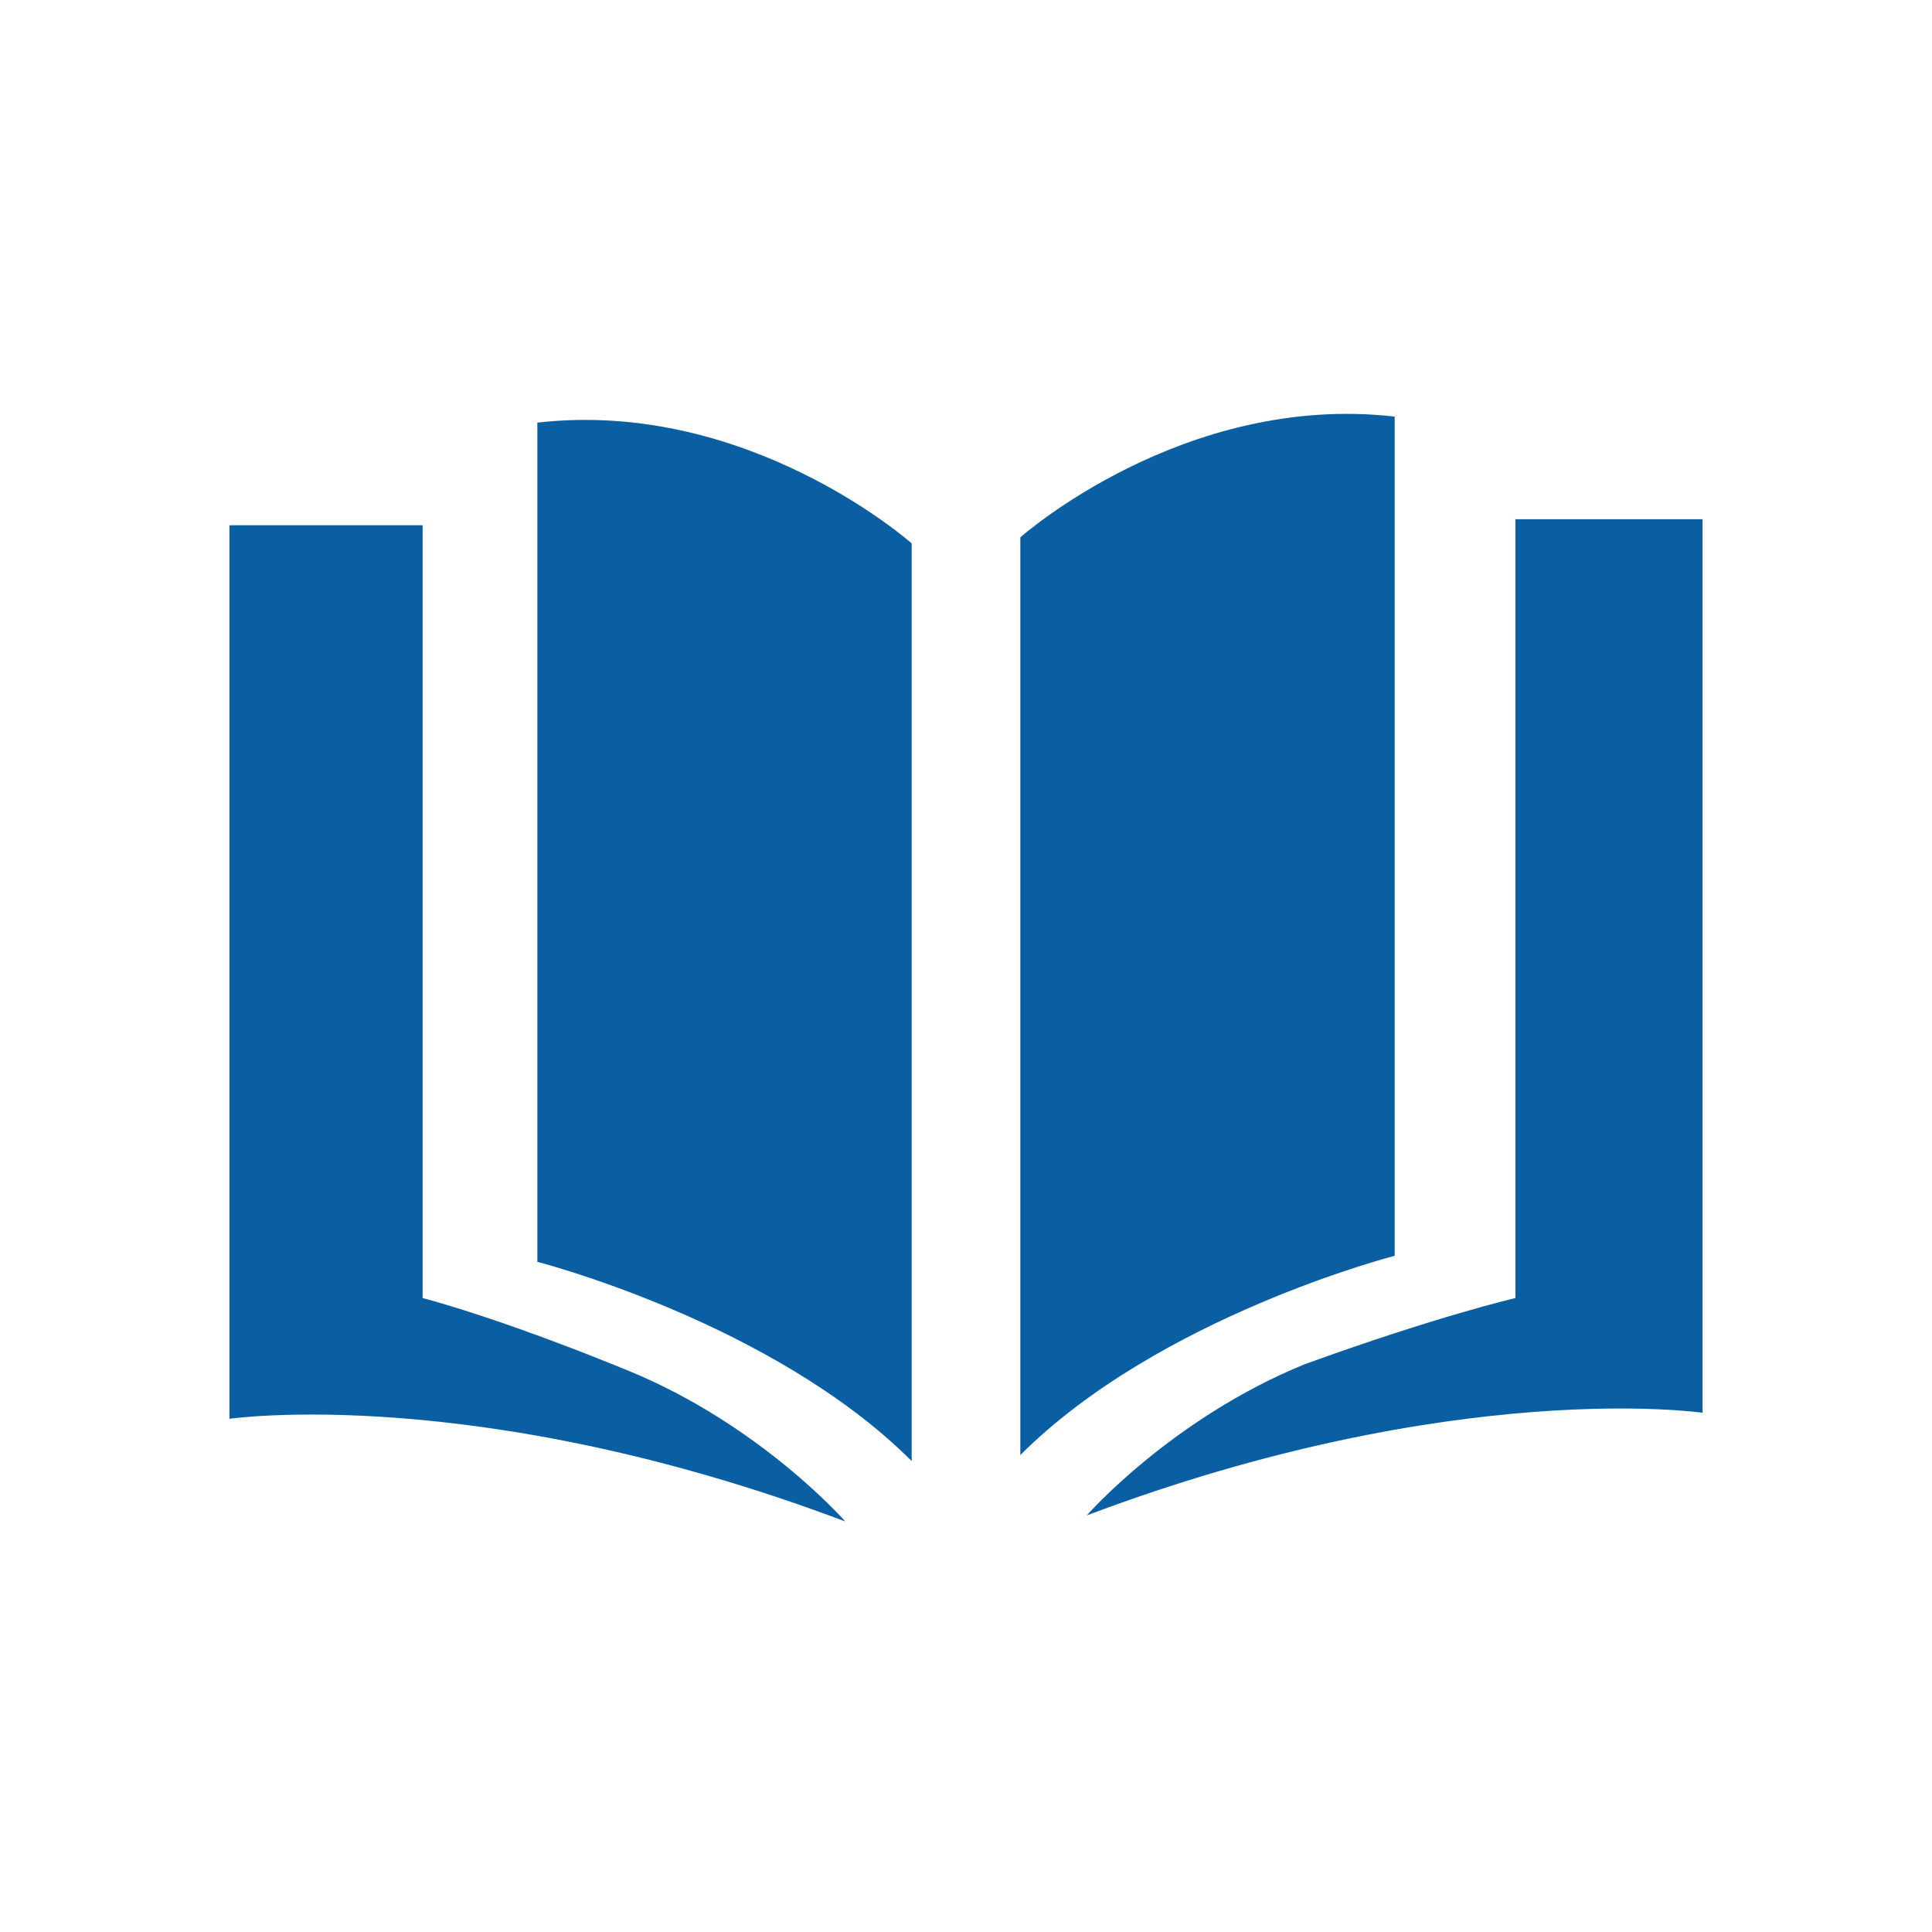 <svg xmlns="http://www.w3.org/2000/svg" xmlns:xlink="http://www.w3.org/1999/xlink" version="1.0" x="0px" y="0px" viewBox="-1 -1 32 32" style="enable-background:new -1 -1 32 32;" xml:space="preserve"><g><path style="fill:#0A5FA3;" d="M6 7.7H2.8v14.8c0 0 4.1-0.6 10.2 1.7c0 0-1.4-1.6-3.6-2.5C7.2 20.8 6 20.5 6 20.5V7.7z"/><path style="fill:#0A5FA3;" d="M14.1 8c0 0-2.7-2.4-6.2-2v13.9c0 0 3.9 1 6.2 3.3V8z"/><path style="fill:#0A5FA3;" d="M24 7.6h3.2v14.8c0 0-4.1-0.6-10.2 1.7c0 0 1.4-1.6 3.6-2.5c2.2-0.8 3.5-1.1 3.5-1.1V7.6H24z"/><path style="fill:#0A5FA3;" d="M15.9 7.9c0 0 2.7-2.4 6.2-2v13.9c0 0-3.9 1-6.2 3.3C15.9 23.1 15.9 7.9 15.9 7.9z"/></g></svg>